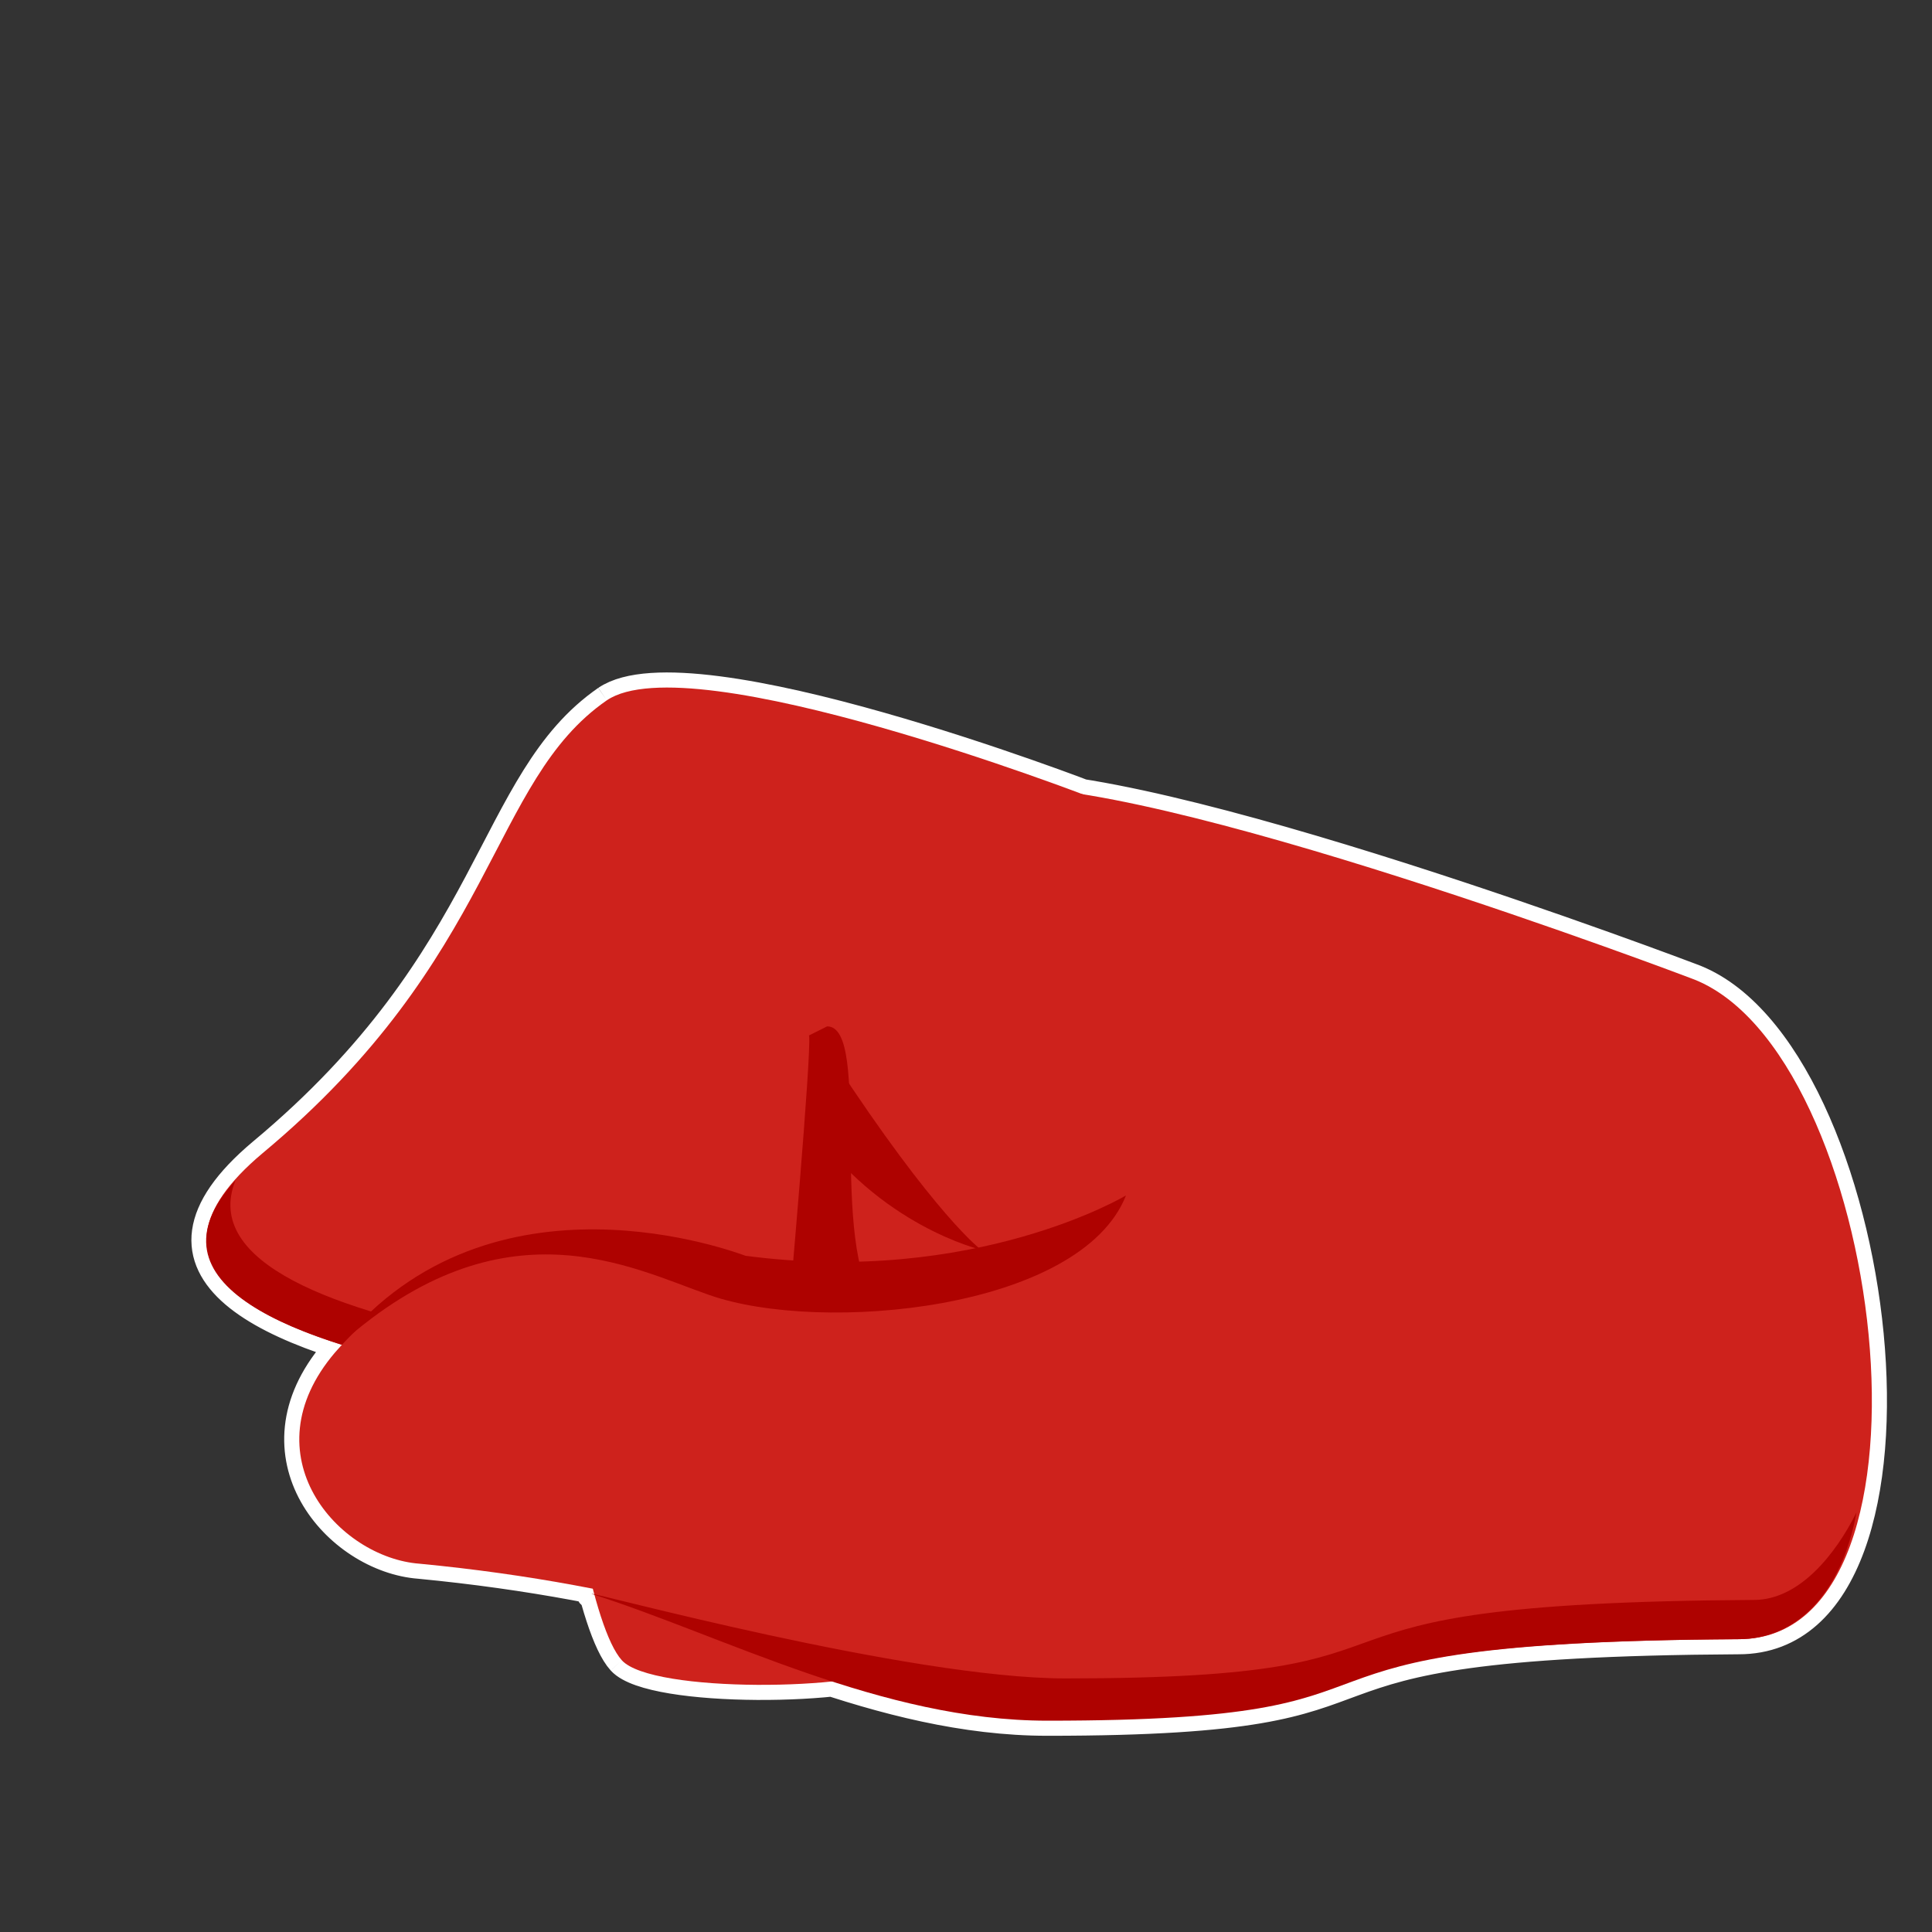 <svg xmlns="http://www.w3.org/2000/svg" viewBox="0 0 64 64">
    <rect x="0" y="0" width="64" height="64" fill="#333333" stroke="none"/>
    <title>Sideways Black Left Pointing Index</title>
    <path id="outline" stroke="white" stroke-width="1" fill-opacity="0" d="M23.5 42.9c-2.6-.9-6.8-3.2-12.2 1.6 5-6.1 13.1-3 13.4-2.9 7.6 1 12.6-2 12.6-2-1.5 3.8-10.1 4.6-13.8 3.3M35.3 55.6c13.9 0 5.5-2.5 22.8-2.6 1.5 0 2.7-1.5 3.4-2.9-.5 2.7-2 4.2-3.9 4.2-17.4.1-9 2.7-22.9 2.7-5.5 0-10.7-2.8-15.1-4.2-.1-.1 10.5 2.8 15.7 2.8M39.4 51.4c.2-.6.3-1.1.4-1.7.1-.3.2-.6.3-1 1-4.3-15.3-7.1-15.3-7.1l-1.2-.3c-2.6-.6-8.3-1.3-12.5 3.5-2.9 3.4.1 6.8 2.8 7 7.3.7 12.7 2.5 16.8 4.2 3.6 1.7 7.2-.2 8.7-4.6M20.1 23.2c2.8-1.9 16 3.2 16 3.2L28 46.8S-.6 46 8.7 38.2c7.8-6.5 7.5-12.3 11.4-15M57.6 54.3c-17.4.1-8.9 2.6-22.8 2.6-5.5 0-10.2-3.6-10.2-8.6v-.1c8.6-5.7-5.8-3.2-3.6-16.7.7-4.5 5.5-4.8 11.8-5.4 5.3-.5 23.2 6.3 23.2 6.3 6.4 2.3 8.8 21.9 1.6 21.9M20.6 55c1 1.1 7.9 1 9.1.2 2.5-1.5 19.9-22.4 4.8-28.5-11.5-4.7-14 5.9-15.2 6.8-2.3 1.8-.6 19.4 1.3 21.5"/>
    <path fill="#CE221C" d="M20.6 55c1 1.1 7.9 1 9.1.2 2.5-1.5 19.9-22.4 4.8-28.5-11.5-4.7-14 5.9-15.2 6.8-2.3 1.8-.6 19.4 1.3 21.5"/>
    <g fill="#CE221C">
        <path id="wrist" d="M57.6 54.3c-17.4.1-8.9 2.6-22.8 2.6-5.5 0-10.2-3.6-10.2-8.6v-.1c8.6-5.7-5.8-3.2-3.6-16.7.7-4.5 5.5-4.8 11.8-5.4 5.3-.5 23.2 6.3 23.2 6.3 6.4 2.3 8.8 21.9 1.6 21.9"/>
        <path id="indexFinger" d="M20.1 23.2c2.8-1.9 16 3.2 16 3.2L28 46.8S-.6 46 8.7 38.2c7.8-6.5 7.5-12.3 11.4-15"/>
    </g>
    <g id="handHighlights" fill="#AE0200">
        <path d="M7.8 39.1c-2.2 5.5 17.9 6.4 20.6 6.5l-.5 1.2S1.5 46 7.8 39.1M27.6 35.1c3.4 5.2 4.9 6.3 4.9 6.3s-3.4-.8-5.7-4.2l.8-2.1"/>
        <path d="M27.4 34c1.5 0 0 7.3 1.7 9.3-.4 1.3-3 .5-3 .5s.8-9 .7-9.5l.6-.3"/>
    </g>
    <path fill="#CE221C" d="M39.4 51.4c.2-.6.3-1.1.4-1.7.1-.3.2-.6.3-1 1-4.3-15.3-7.1-15.3-7.1l-1.2-.3c-2.6-.6-8.3-1.3-12.5 3.5-2.9 3.4.1 6.8 2.8 7 7.3.7 12.7 2.5 16.8 4.2 3.6 1.7 7.2-.2 8.7-4.6"/>
    <path fill="#AE0200" d="M23.5 42.9c-2.6-.9-6.8-3.2-12.2 1.6 5-6.1 13.1-3 13.4-2.9 7.6 1 12.6-2 12.6-2-1.5 3.8-10.1 4.6-13.8 3.3M35.3 55.6c13.9 0 5.5-2.5 22.8-2.6 1.5 0 2.7-1.5 3.4-2.9-.5 2.7-2 4.2-3.9 4.2-17.4.1-9 2.7-22.9 2.7-5.5 0-10.7-2.8-15.1-4.2-.1-.1 10.5 2.8 15.7 2.8"/>
</svg>
